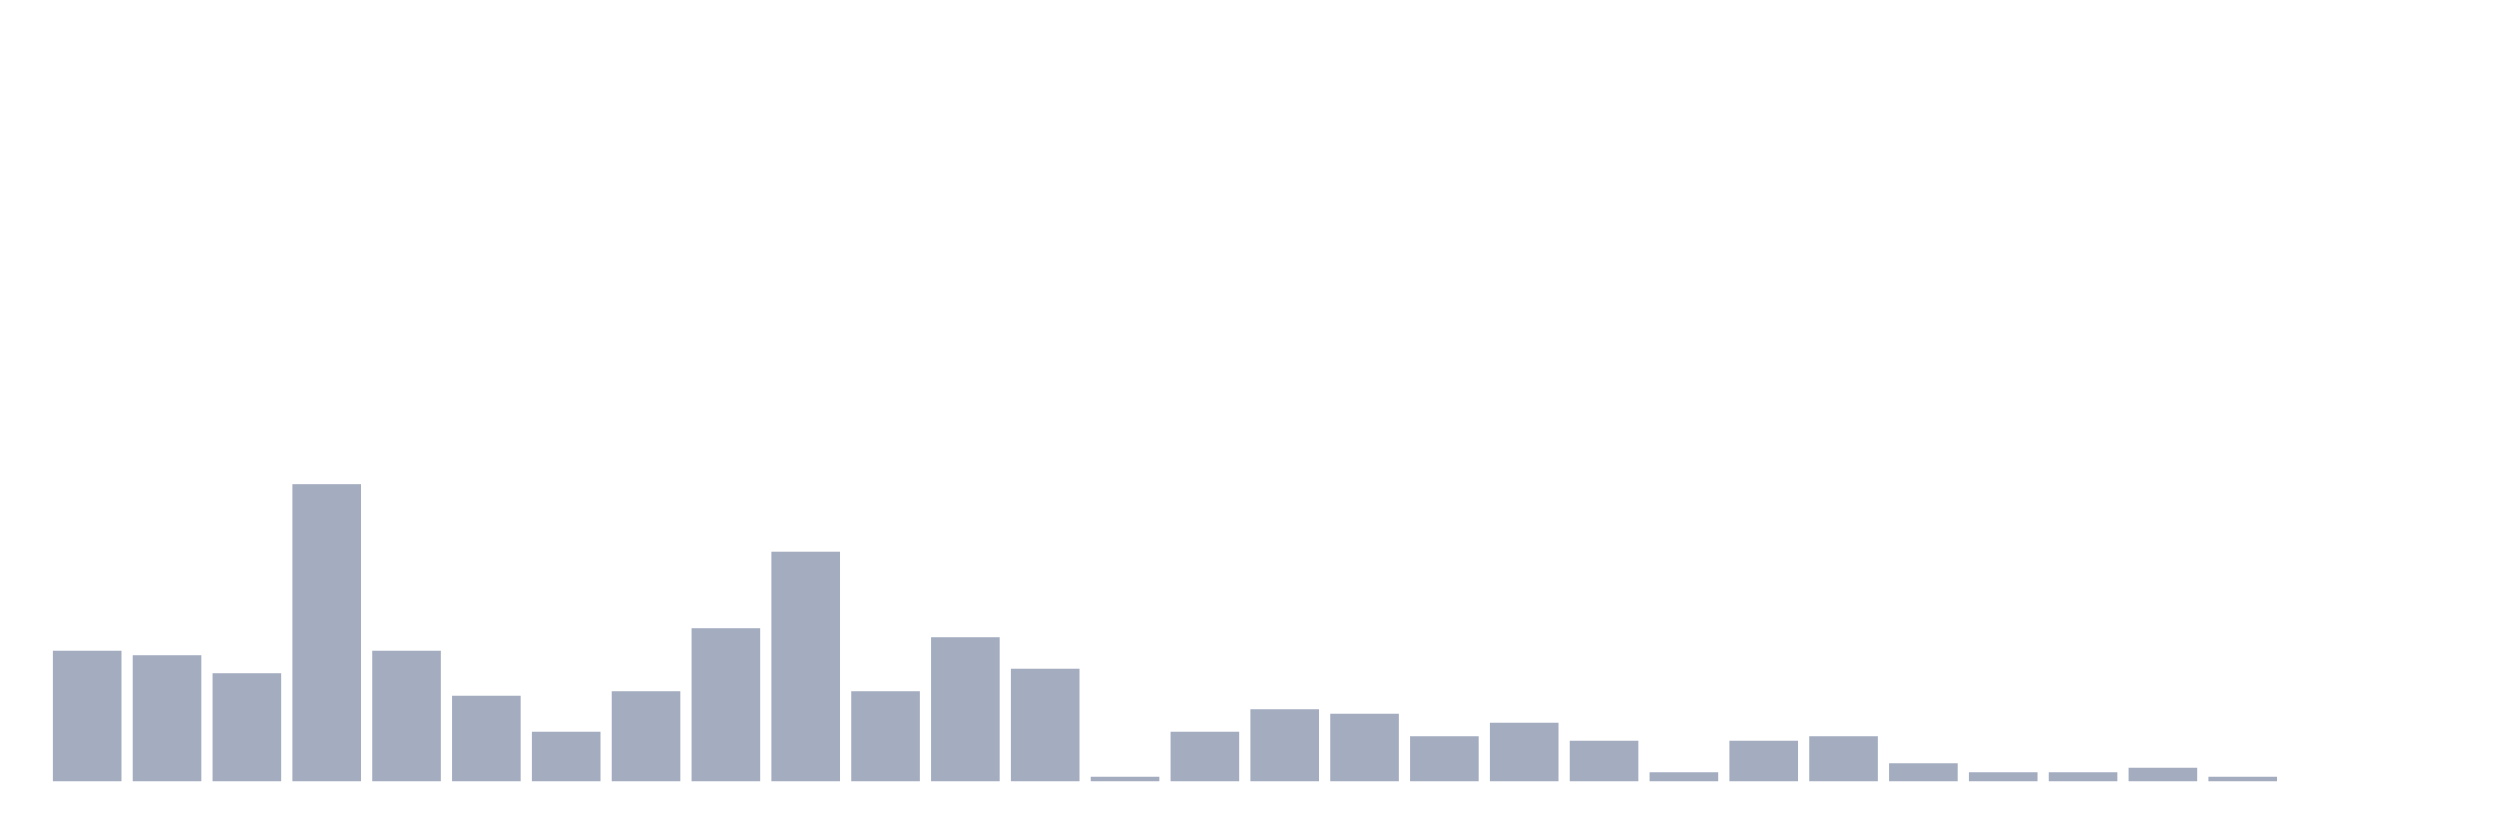 <svg xmlns="http://www.w3.org/2000/svg" viewBox="0 0 480 160"><g transform="translate(10,10)"><rect class="bar" x="0.153" width="13.175" y="114.938" height="25.062" fill="rgb(164,173,192)"></rect><rect class="bar" x="15.482" width="13.175" y="115.802" height="24.198" fill="rgb(164,173,192)"></rect><rect class="bar" x="30.81" width="13.175" y="119.259" height="20.741" fill="rgb(164,173,192)"></rect><rect class="bar" x="46.138" width="13.175" y="82.963" height="57.037" fill="rgb(164,173,192)"></rect><rect class="bar" x="61.466" width="13.175" y="114.938" height="25.062" fill="rgb(164,173,192)"></rect><rect class="bar" x="76.794" width="13.175" y="123.58" height="16.42" fill="rgb(164,173,192)"></rect><rect class="bar" x="92.123" width="13.175" y="130.494" height="9.506" fill="rgb(164,173,192)"></rect><rect class="bar" x="107.451" width="13.175" y="122.716" height="17.284" fill="rgb(164,173,192)"></rect><rect class="bar" x="122.779" width="13.175" y="110.617" height="29.383" fill="rgb(164,173,192)"></rect><rect class="bar" x="138.107" width="13.175" y="95.926" height="44.074" fill="rgb(164,173,192)"></rect><rect class="bar" x="153.436" width="13.175" y="122.716" height="17.284" fill="rgb(164,173,192)"></rect><rect class="bar" x="168.764" width="13.175" y="112.346" height="27.654" fill="rgb(164,173,192)"></rect><rect class="bar" x="184.092" width="13.175" y="118.395" height="21.605" fill="rgb(164,173,192)"></rect><rect class="bar" x="199.42" width="13.175" y="139.136" height="0.864" fill="rgb(164,173,192)"></rect><rect class="bar" x="214.748" width="13.175" y="130.494" height="9.506" fill="rgb(164,173,192)"></rect><rect class="bar" x="230.077" width="13.175" y="126.173" height="13.827" fill="rgb(164,173,192)"></rect><rect class="bar" x="245.405" width="13.175" y="127.037" height="12.963" fill="rgb(164,173,192)"></rect><rect class="bar" x="260.733" width="13.175" y="131.358" height="8.642" fill="rgb(164,173,192)"></rect><rect class="bar" x="276.061" width="13.175" y="128.765" height="11.235" fill="rgb(164,173,192)"></rect><rect class="bar" x="291.39" width="13.175" y="132.222" height="7.778" fill="rgb(164,173,192)"></rect><rect class="bar" x="306.718" width="13.175" y="138.272" height="1.728" fill="rgb(164,173,192)"></rect><rect class="bar" x="322.046" width="13.175" y="132.222" height="7.778" fill="rgb(164,173,192)"></rect><rect class="bar" x="337.374" width="13.175" y="131.358" height="8.642" fill="rgb(164,173,192)"></rect><rect class="bar" x="352.702" width="13.175" y="136.543" height="3.457" fill="rgb(164,173,192)"></rect><rect class="bar" x="368.031" width="13.175" y="138.272" height="1.728" fill="rgb(164,173,192)"></rect><rect class="bar" x="383.359" width="13.175" y="138.272" height="1.728" fill="rgb(164,173,192)"></rect><rect class="bar" x="398.687" width="13.175" y="137.407" height="2.593" fill="rgb(164,173,192)"></rect><rect class="bar" x="414.015" width="13.175" y="139.136" height="0.864" fill="rgb(164,173,192)"></rect><rect class="bar" x="429.344" width="13.175" y="140" height="0" fill="rgb(164,173,192)"></rect><rect class="bar" x="444.672" width="13.175" y="140" height="0" fill="rgb(164,173,192)"></rect></g></svg>
